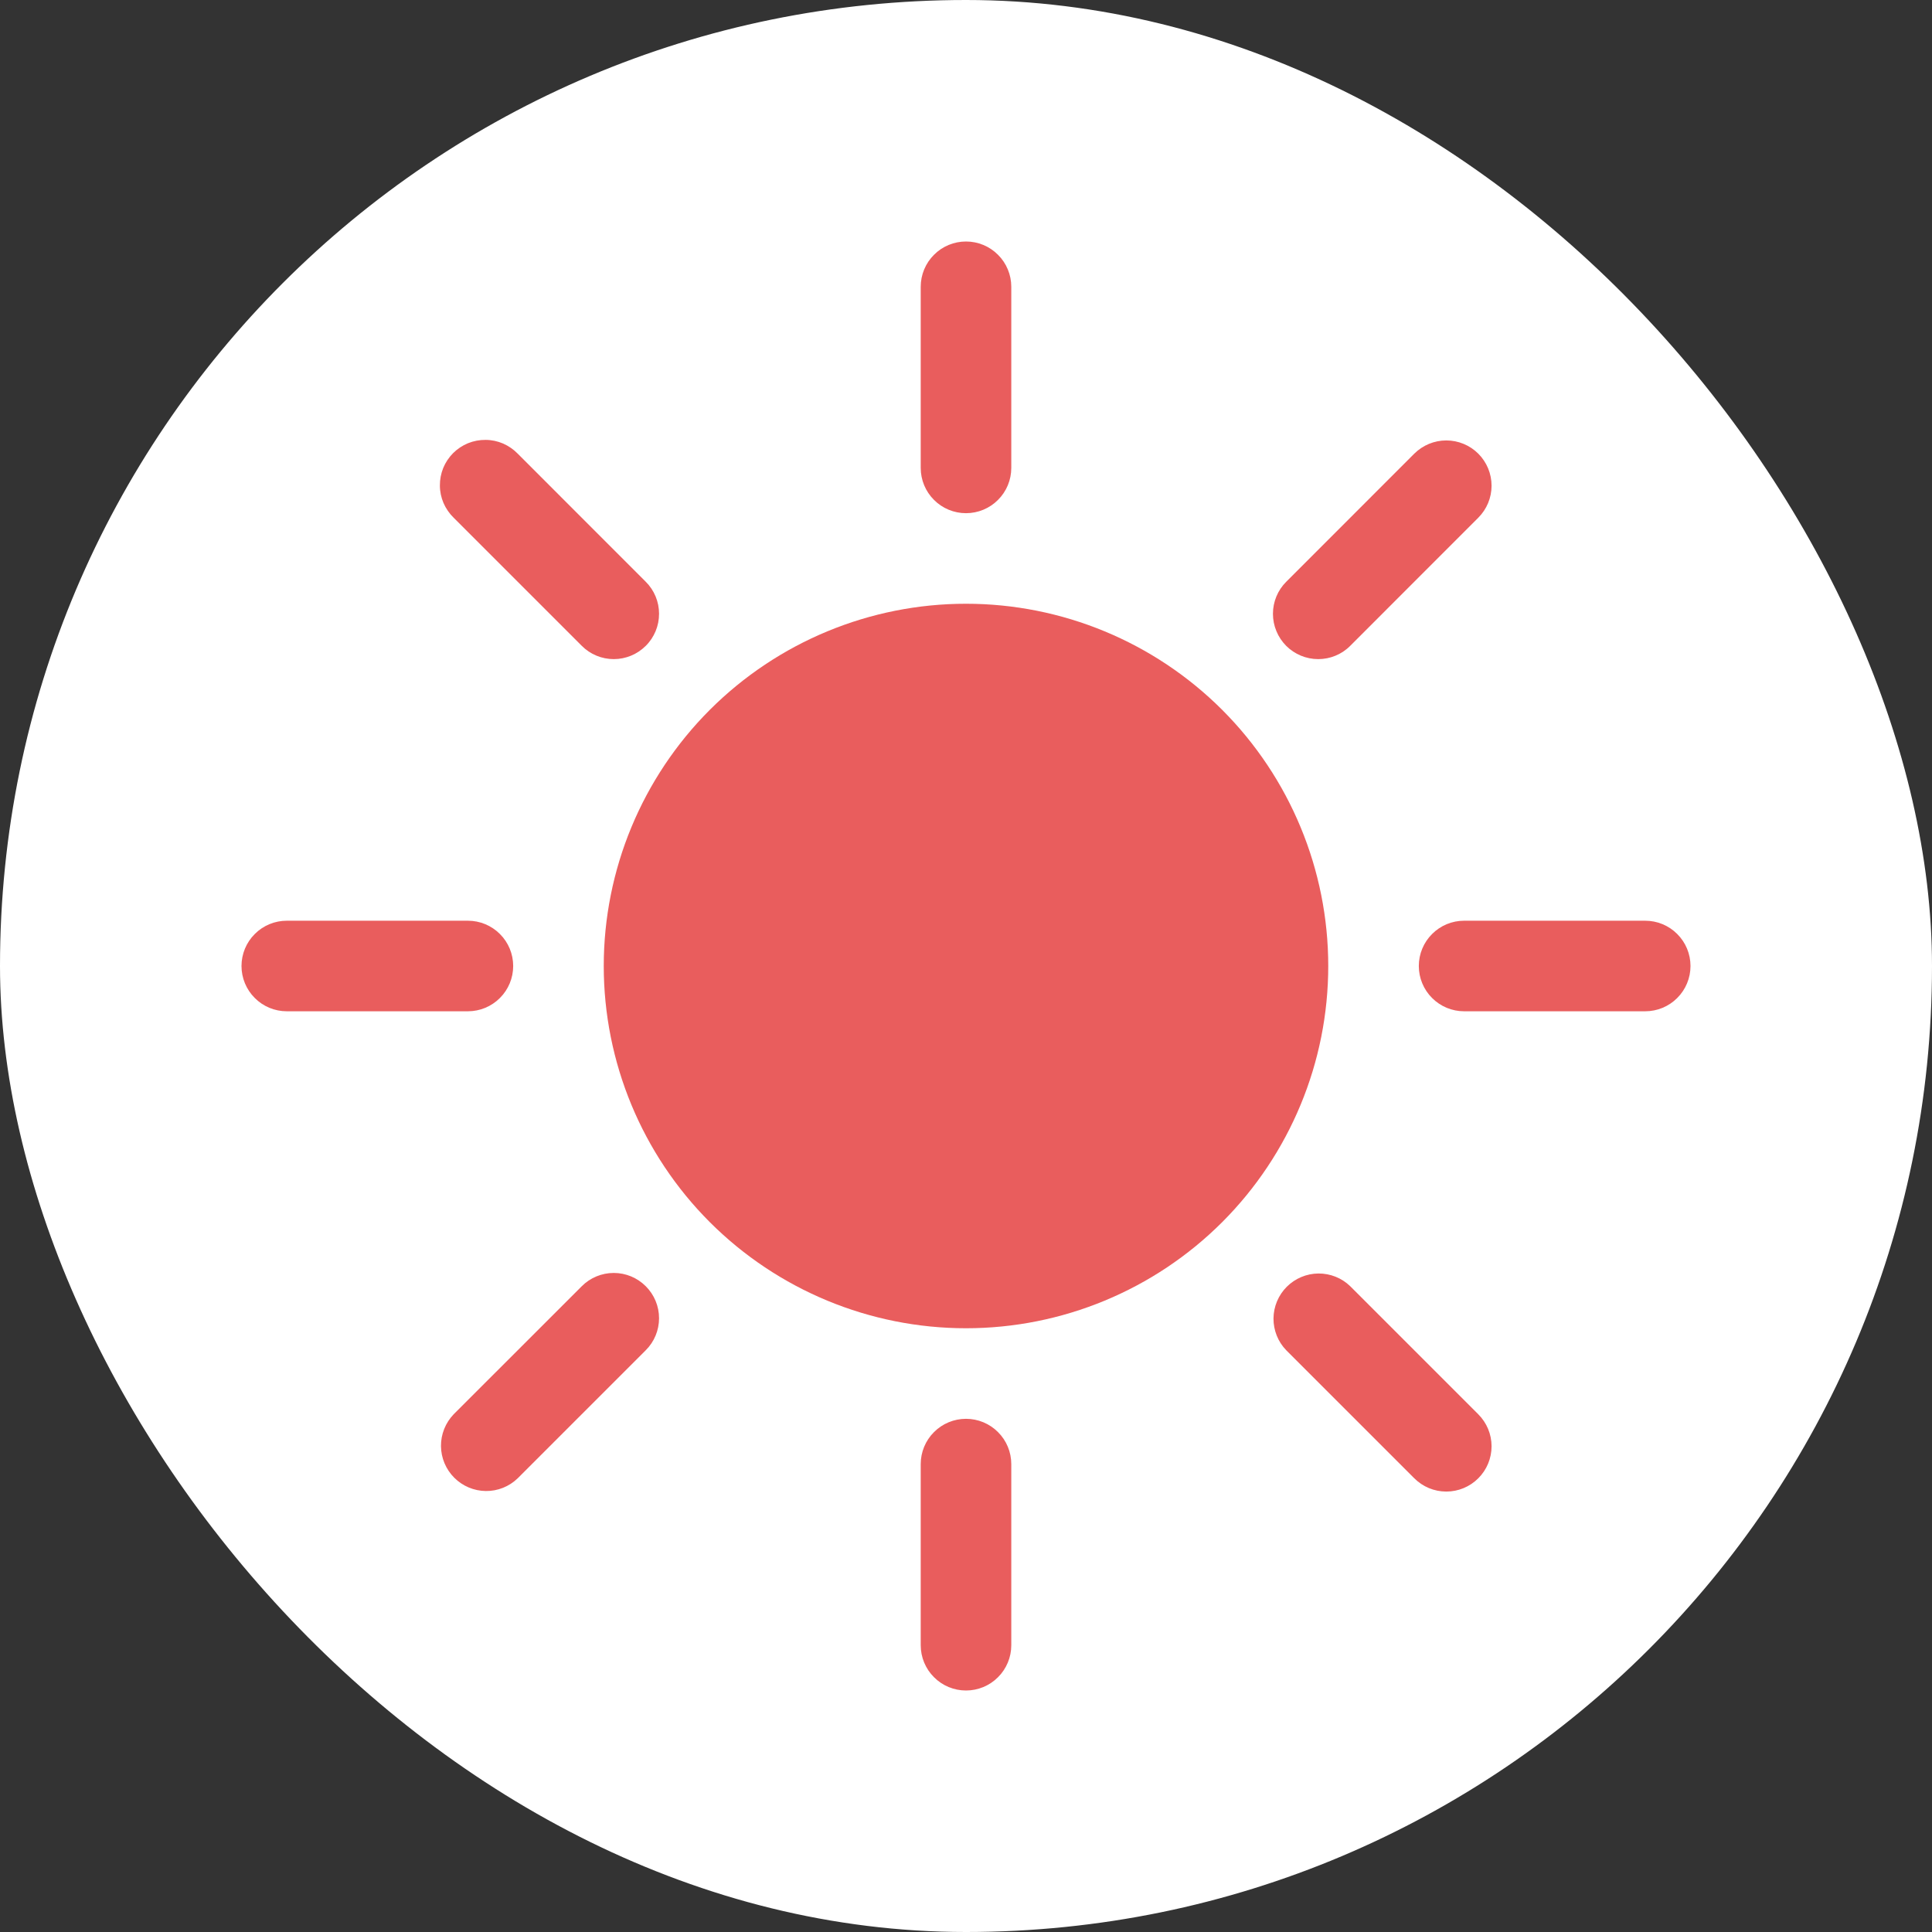 <svg width="32" height="32" viewBox="0 0 32 32" fill="none" xmlns="http://www.w3.org/2000/svg">
<rect x="0" y="0" width="32" height="32" fill="#333333" stroke="none"/>
<rect width="32" height="32" rx="16" fill="white"/>
<path d="M22 16C22 17.591 21.368 19.117 20.243 20.243C19.117 21.368 17.591 22 16 22C14.409 22 12.883 21.368 11.757 20.243C10.632 19.117 10 17.591 10 16C10 14.409 10.632 12.883 11.757 11.757C12.883 10.632 14.409 10 16 10C17.591 10 19.117 10.632 20.243 11.757C21.368 12.883 22 14.409 22 16Z" fill="#E95D5D"/>
<path fill-rule="evenodd" clip-rule="evenodd" d="M16 4C16.199 4 16.39 4.079 16.53 4.22C16.671 4.36 16.75 4.551 16.75 4.75V7.75C16.75 7.949 16.671 8.14 16.53 8.28C16.39 8.421 16.199 8.5 16 8.5C15.801 8.5 15.61 8.421 15.47 8.28C15.329 8.14 15.25 7.949 15.25 7.75V4.75C15.25 4.551 15.329 4.36 15.47 4.22C15.61 4.079 15.801 4 16 4V4ZM16 23.5C16.199 23.5 16.39 23.579 16.53 23.72C16.671 23.86 16.75 24.051 16.75 24.25V27.25C16.75 27.449 16.671 27.64 16.53 27.78C16.39 27.921 16.199 28 16 28C15.801 28 15.61 27.921 15.47 27.78C15.329 27.64 15.25 27.449 15.25 27.25V24.25C15.25 24.051 15.329 23.86 15.47 23.72C15.61 23.579 15.801 23.5 16 23.5ZM28 16C28 16.199 27.921 16.39 27.78 16.53C27.64 16.671 27.449 16.75 27.25 16.75H24.25C24.051 16.75 23.86 16.671 23.72 16.53C23.579 16.39 23.5 16.199 23.5 16C23.5 15.801 23.579 15.61 23.72 15.47C23.86 15.329 24.051 15.25 24.25 15.25H27.25C27.449 15.25 27.64 15.329 27.78 15.47C27.921 15.61 28 15.801 28 16ZM8.5 16C8.5 16.199 8.421 16.39 8.28 16.53C8.14 16.671 7.949 16.75 7.75 16.75H4.75C4.551 16.75 4.36 16.671 4.22 16.53C4.079 16.39 4 16.199 4 16C4 15.801 4.079 15.61 4.22 15.47C4.36 15.329 4.551 15.25 4.75 15.25H7.75C7.949 15.25 8.14 15.329 8.28 15.47C8.421 15.61 8.5 15.801 8.5 16ZM24.485 7.514C24.626 7.655 24.705 7.846 24.705 8.045C24.705 8.244 24.626 8.434 24.485 8.575L22.364 10.697C22.295 10.767 22.212 10.822 22.121 10.86C22.03 10.898 21.932 10.917 21.834 10.917C21.635 10.917 21.444 10.838 21.303 10.697C21.234 10.627 21.178 10.544 21.141 10.453C21.103 10.362 21.084 10.264 21.084 10.166C21.084 9.967 21.163 9.776 21.304 9.636L23.425 7.514C23.566 7.374 23.756 7.295 23.955 7.295C24.154 7.295 24.345 7.374 24.485 7.514ZM10.696 21.304C10.837 21.445 10.916 21.635 10.916 21.834C10.916 22.033 10.837 22.224 10.696 22.364L8.575 24.485C8.434 24.622 8.244 24.698 8.047 24.696C7.851 24.694 7.663 24.615 7.524 24.476C7.385 24.337 7.306 24.149 7.304 23.953C7.302 23.756 7.378 23.567 7.514 23.425L9.636 21.304C9.776 21.163 9.967 21.084 10.166 21.084C10.365 21.084 10.555 21.163 10.696 21.304ZM24.485 24.485C24.345 24.626 24.154 24.705 23.955 24.705C23.756 24.705 23.566 24.626 23.425 24.485L21.304 22.364C21.167 22.223 21.092 22.034 21.093 21.837C21.095 21.64 21.174 21.452 21.313 21.313C21.452 21.174 21.64 21.095 21.837 21.093C22.034 21.092 22.223 21.167 22.364 21.304L24.485 23.425C24.626 23.566 24.705 23.756 24.705 23.955C24.705 24.154 24.626 24.345 24.485 24.485ZM10.696 10.697C10.555 10.838 10.365 10.917 10.166 10.917C9.967 10.917 9.776 10.838 9.636 10.697L7.514 8.575C7.443 8.506 7.386 8.423 7.346 8.332C7.307 8.24 7.286 8.142 7.286 8.042C7.285 7.942 7.304 7.844 7.341 7.752C7.379 7.659 7.435 7.576 7.505 7.505C7.576 7.435 7.659 7.379 7.752 7.341C7.844 7.304 7.942 7.285 8.042 7.286C8.142 7.286 8.24 7.307 8.332 7.346C8.423 7.386 8.506 7.443 8.575 7.514L10.696 9.636C10.766 9.705 10.821 9.788 10.859 9.879C10.897 9.97 10.916 10.068 10.916 10.166C10.916 10.265 10.897 10.363 10.859 10.454C10.821 10.545 10.766 10.628 10.696 10.697Z" fill="#E95D5D"/>
</svg>
